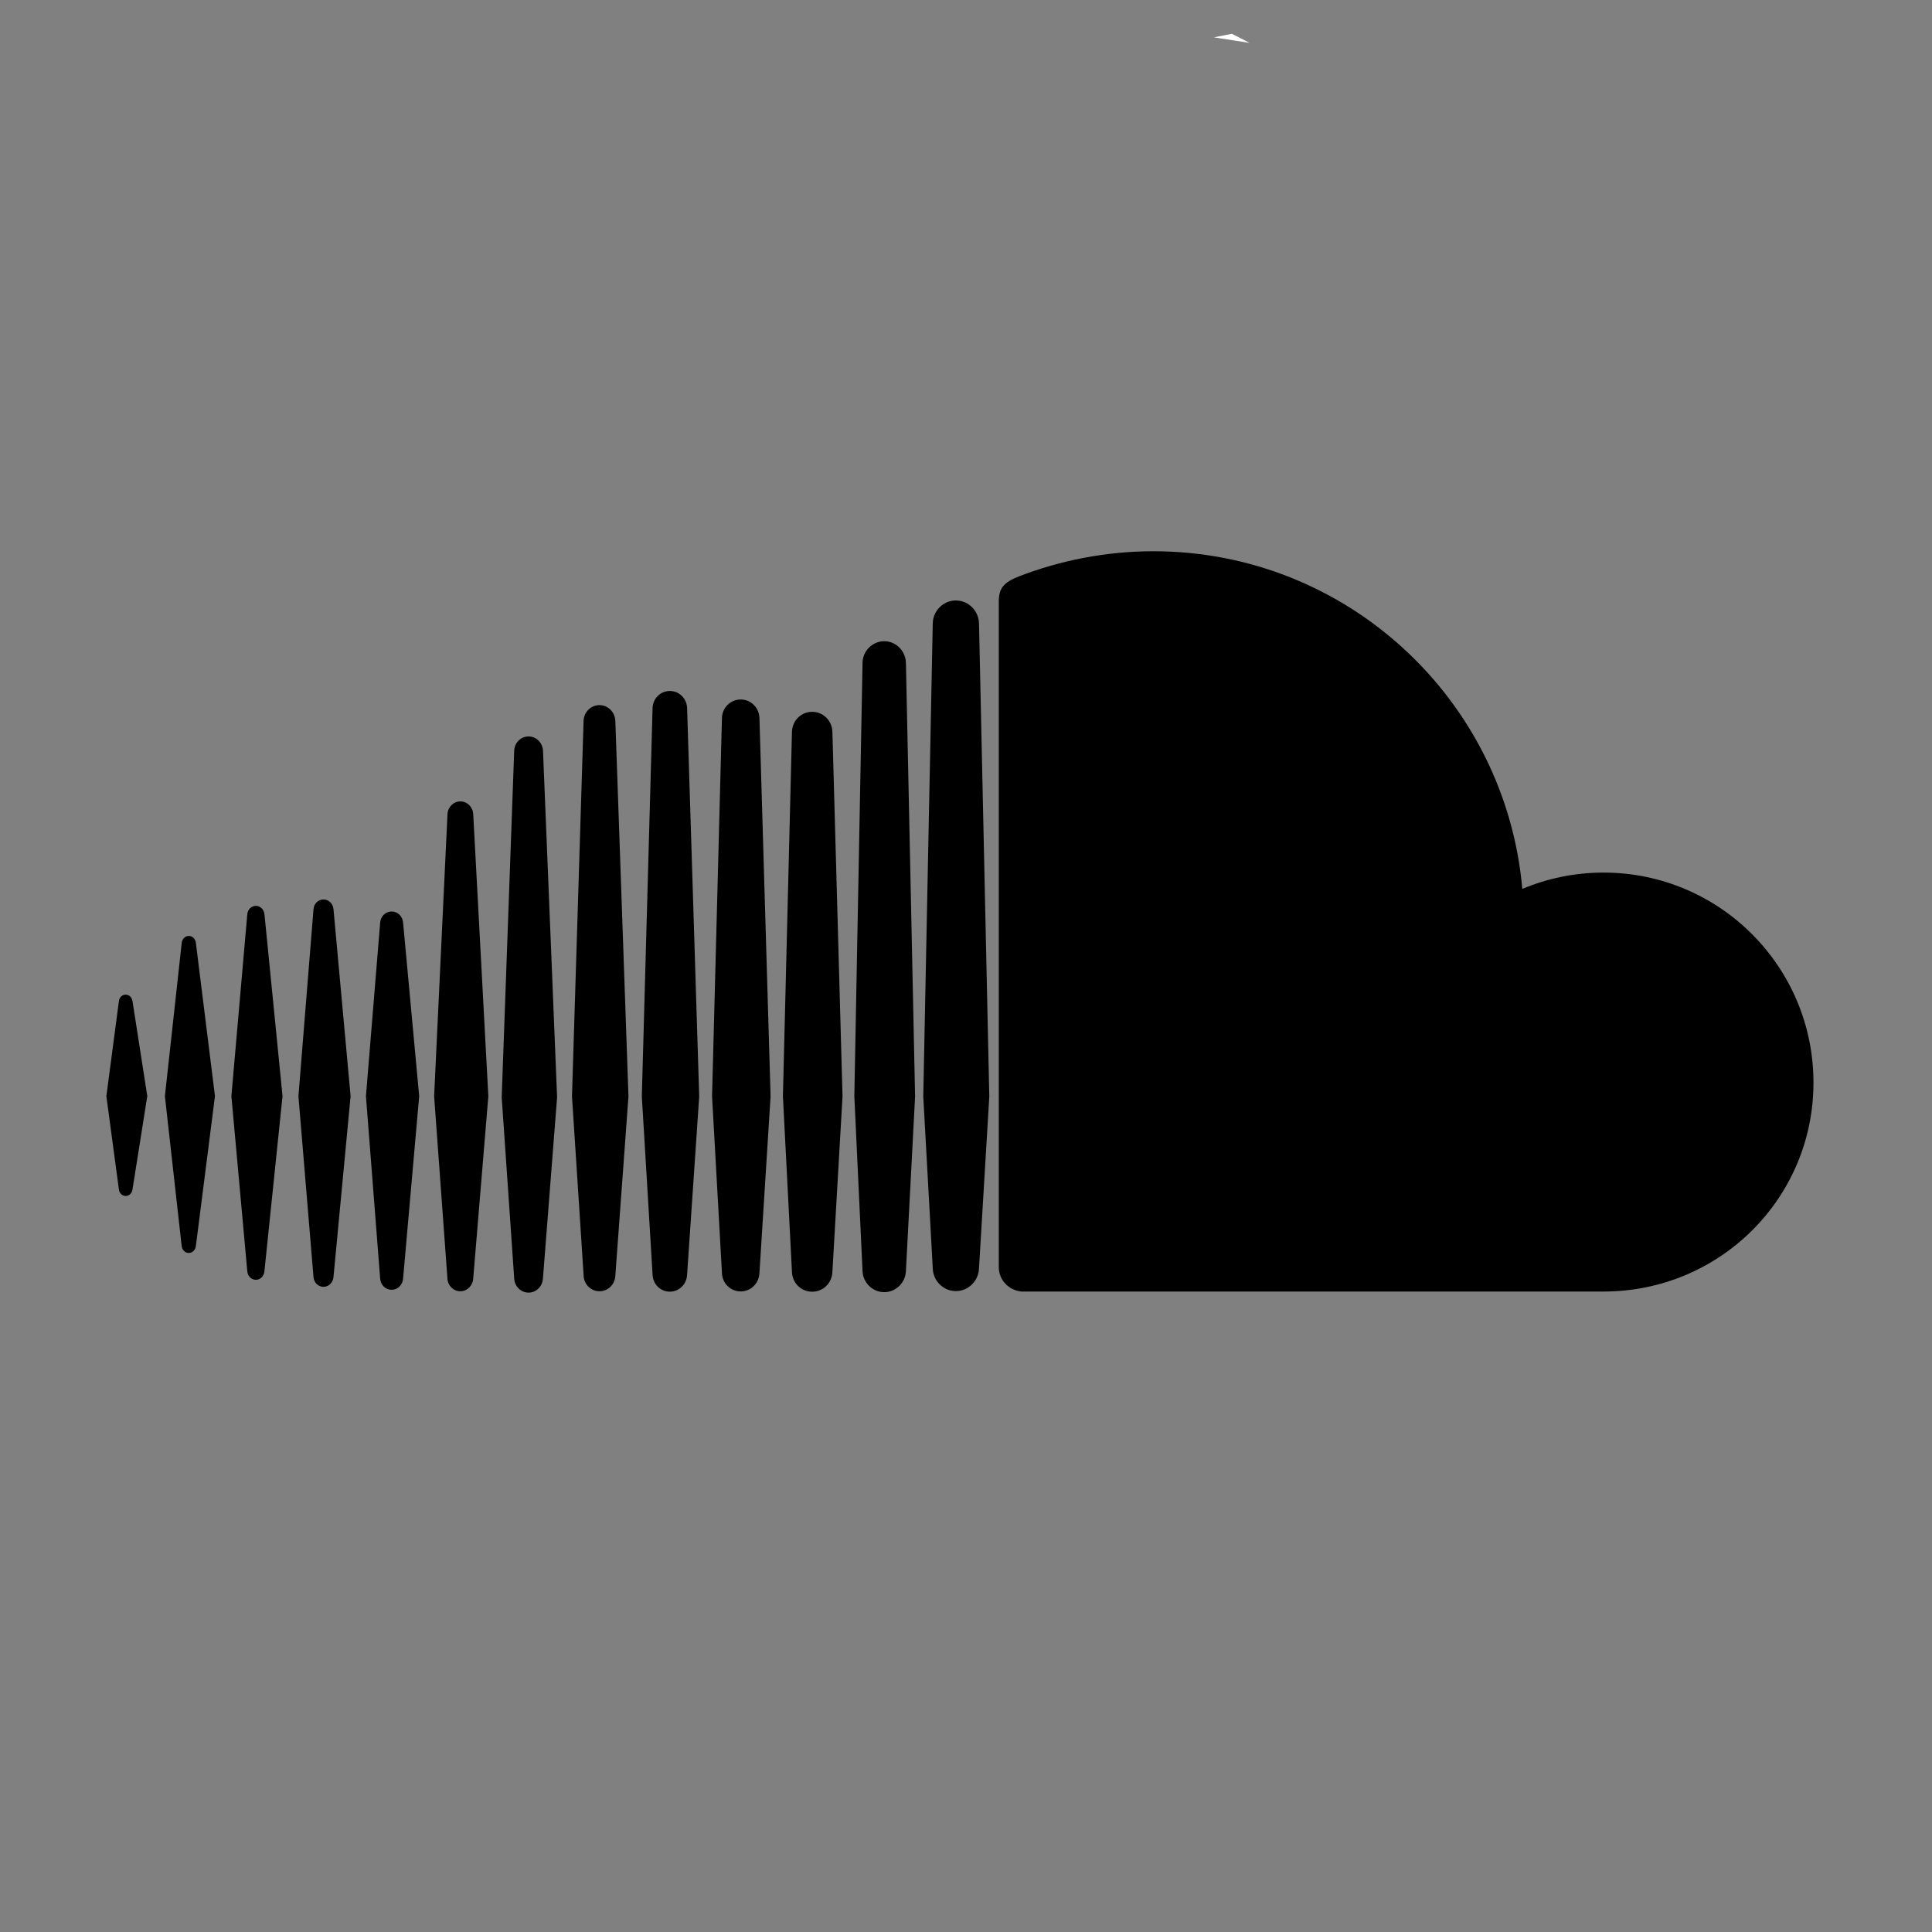 <?xml version="1.0" encoding="iso-8859-1"?>
<!-- Generator: Adobe Illustrator 17.1.0, SVG Export Plug-In . SVG Version: 6.00 Build 0)  -->
<!DOCTYPE svg PUBLIC "-//W3C//DTD SVG 1.1//EN" "http://www.w3.org/Graphics/SVG/1.1/DTD/svg11.dtd">
<svg version="1.1" xmlns="http://www.w3.org/2000/svg" xmlns:xlink="http://www.w3.org/1999/xlink" x="0px" y="0px"
	 viewBox="0 0 34 34" style="enable-background:new 0 0 34 34;" xml:space="preserve">
<rect x="0" y="0" width="34" height="34" fill="#808080" stroke="none"/>
<g id="BLOCKS" style="display:none;">
	<rect x="0.026" y="0.021" style="display:inline;fill:#CCCACB;" width="34" height="34"/>
</g>
<g id="INNER_GUDIES">
</g>
<g id="MAIN_GUIDES">
</g>
<g id="ICONS">
</g>
<g id="TITLES">
	<g>
		<g>
			<path d="M3.323,16.471c-0.064,0-0.116,0.051-0.125,0.121L2.902,19.29l0.295,2.638c0.009,0.071,0.061,0.122,0.125,0.122
				c0.063,0,0.115-0.05,0.125-0.121l0.336-2.639l-0.336-2.698C3.437,16.52,3.386,16.471,3.323,16.471z"/>
			<path d="M2.212,17.504c-0.063,0-0.112,0.048-0.12,0.118l-0.22,1.668l0.22,1.64c0.008,0.069,0.058,0.117,0.12,0.117
				c0.061,0,0.11-0.048,0.12-0.117l0.26-1.641l-0.26-1.669C2.322,17.552,2.273,17.504,2.212,17.504z"/>
			<path d="M4.503,15.942c-0.079,0-0.143,0.062-0.151,0.147l-0.28,3.201l0.28,3.084c0.008,0.086,0.071,0.148,0.151,0.148
				c0.078,0,0.141-0.062,0.15-0.147l0.319-3.085l-0.318-3.201C4.644,16.004,4.581,15.942,4.503,15.942z"/>
			<path d="M5.693,15.829c-0.093,0-0.169,0.074-0.176,0.173l-0.265,3.289l0.265,3.182c0.007,0.098,0.083,0.173,0.176,0.173
				c0.092,0,0.168-0.074,0.176-0.173l0.301-3.182l-0.301-3.29C5.861,15.903,5.785,15.829,5.693,15.829z"/>
			<polygon points="7.094,22.499 7.094,22.499 7.094,22.5 			"/>
			<path d="M7.094,16.239C7.086,16.126,7,16.041,6.892,16.041c-0.108,0-0.195,0.086-0.202,0.199l-0.25,3.051l0.25,3.208
				c0.007,0.113,0.093,0.199,0.202,0.199c0.107,0,0.194-0.086,0.202-0.199l0.283-3.208L7.094,16.239z"/>
			<path d="M8.102,14.103c-0.121,0-0.221,0.099-0.227,0.225l-0.235,4.964L7.874,22.5c0.006,0.125,0.106,0.224,0.227,0.224
				c0.12,0,0.22-0.099,0.227-0.225v0.001l0.266-3.208l-0.266-4.964C8.322,14.202,8.222,14.103,8.102,14.103z"/>
			<path d="M9.302,12.96c-0.136,0-0.247,0.11-0.253,0.251l-0.22,6.099l0.22,3.188c0.006,0.139,0.117,0.25,0.253,0.25
				c0.135,0,0.246-0.11,0.253-0.251l0,0.002l0.249-3.189l-0.248-6.099C9.548,13.07,9.437,12.96,9.302,12.96z"/>
			<path d="M10.549,12.409c-0.151,0-0.273,0.122-0.279,0.277l-0.204,6.608l0.205,3.155c0.005,0.154,0.128,0.275,0.279,0.275
				c0.15,0,0.273-0.121,0.279-0.276l0,0.002l0.231-3.156l-0.231-6.608C10.822,12.53,10.699,12.409,10.549,12.409z"/>
			<path d="M12.092,12.463c-0.005-0.17-0.139-0.303-0.304-0.303c-0.166,0-0.3,0.133-0.304,0.303l-0.189,6.831l0.189,3.136
				c0.005,0.168,0.138,0.301,0.304,0.301c0.165,0,0.299-0.133,0.304-0.302l0.213-3.134L12.092,12.463z"/>
			<polygon points="12.092,22.428 12.092,22.428 12.091,22.43 			"/>
			<path d="M13.035,12.31c-0.181,0-0.326,0.144-0.33,0.328l-0.174,6.656l0.174,3.106c0.004,0.182,0.149,0.327,0.33,0.327
				c0.18,0,0.325-0.145,0.33-0.328v0.002l0.196-3.106l-0.196-6.657C13.36,12.454,13.215,12.31,13.035,12.31z"/>
			<path d="M14.293,12.527c-0.196,0-0.352,0.156-0.356,0.354l-0.159,6.413l0.159,3.086c0.004,0.197,0.16,0.352,0.356,0.352
				c0.195,0,0.351-0.155,0.356-0.354v0.003l0.178-3.086l-0.178-6.414C14.644,12.683,14.488,12.527,14.293,12.527z"/>
			<path d="M15.771,11.349c-0.061-0.041-0.133-0.065-0.211-0.065c-0.075,0-0.146,0.023-0.205,0.062
				c-0.104,0.068-0.174,0.185-0.176,0.318l-0.001,0.072l-0.143,7.558c0,0.005,0.144,3.068,0.144,3.068
				c0,0.004,0.001,0.009,0.001,0.013c0.004,0.086,0.037,0.164,0.089,0.227c0.07,0.084,0.175,0.138,0.292,0.138
				c0.103,0,0.198-0.043,0.267-0.111c0.069-0.069,0.113-0.163,0.115-0.268l0.016-0.303l0.145-2.761l-0.161-7.632
				C15.939,11.533,15.872,11.417,15.771,11.349z"/>
			<polygon points="15.941,22.362 15.941,22.361 15.941,22.362 15.941,22.36 15.941,22.36 15.941,22.36 15.941,22.361 			"/>
			<path d="M17.029,10.625c-0.061-0.037-0.132-0.058-0.207-0.058c-0.097,0-0.187,0.035-0.257,0.093
				c-0.09,0.074-0.149,0.187-0.15,0.313l-0.001,0.042l-0.166,8.282l0.085,1.531l0.082,1.49c0.003,0.221,0.185,0.403,0.407,0.403
				c0.221,0,0.403-0.182,0.407-0.406v0.003v0l0.181-3.021v0l-0.181-8.325C17.226,10.825,17.146,10.696,17.029,10.625z"/>
			<path d="M28.219,15.356c-0.506,0-0.989,0.103-1.429,0.287c-0.294-3.33-3.087-5.942-6.493-5.942c-0.834,0-1.646,0.164-2.364,0.442
				c-0.279,0.108-0.353,0.219-0.356,0.434v11.728c0.003,0.226,0.178,0.402,0.399,0.424c0.009,0.001,10.243,0,10.243,0
				c2.041,0,3.695-1.636,3.695-3.677C31.914,17.011,30.26,15.356,28.219,15.356z"/>
		</g>
	</g>
	<path style="fill:#FFFFFF;" d="M21.989,0.755c-0.102-0.057-0.207-0.105-0.311-0.161c-0.105,0.022-0.211,0.043-0.315,0.063
		L21.989,0.755z"/>
</g>
</svg>
